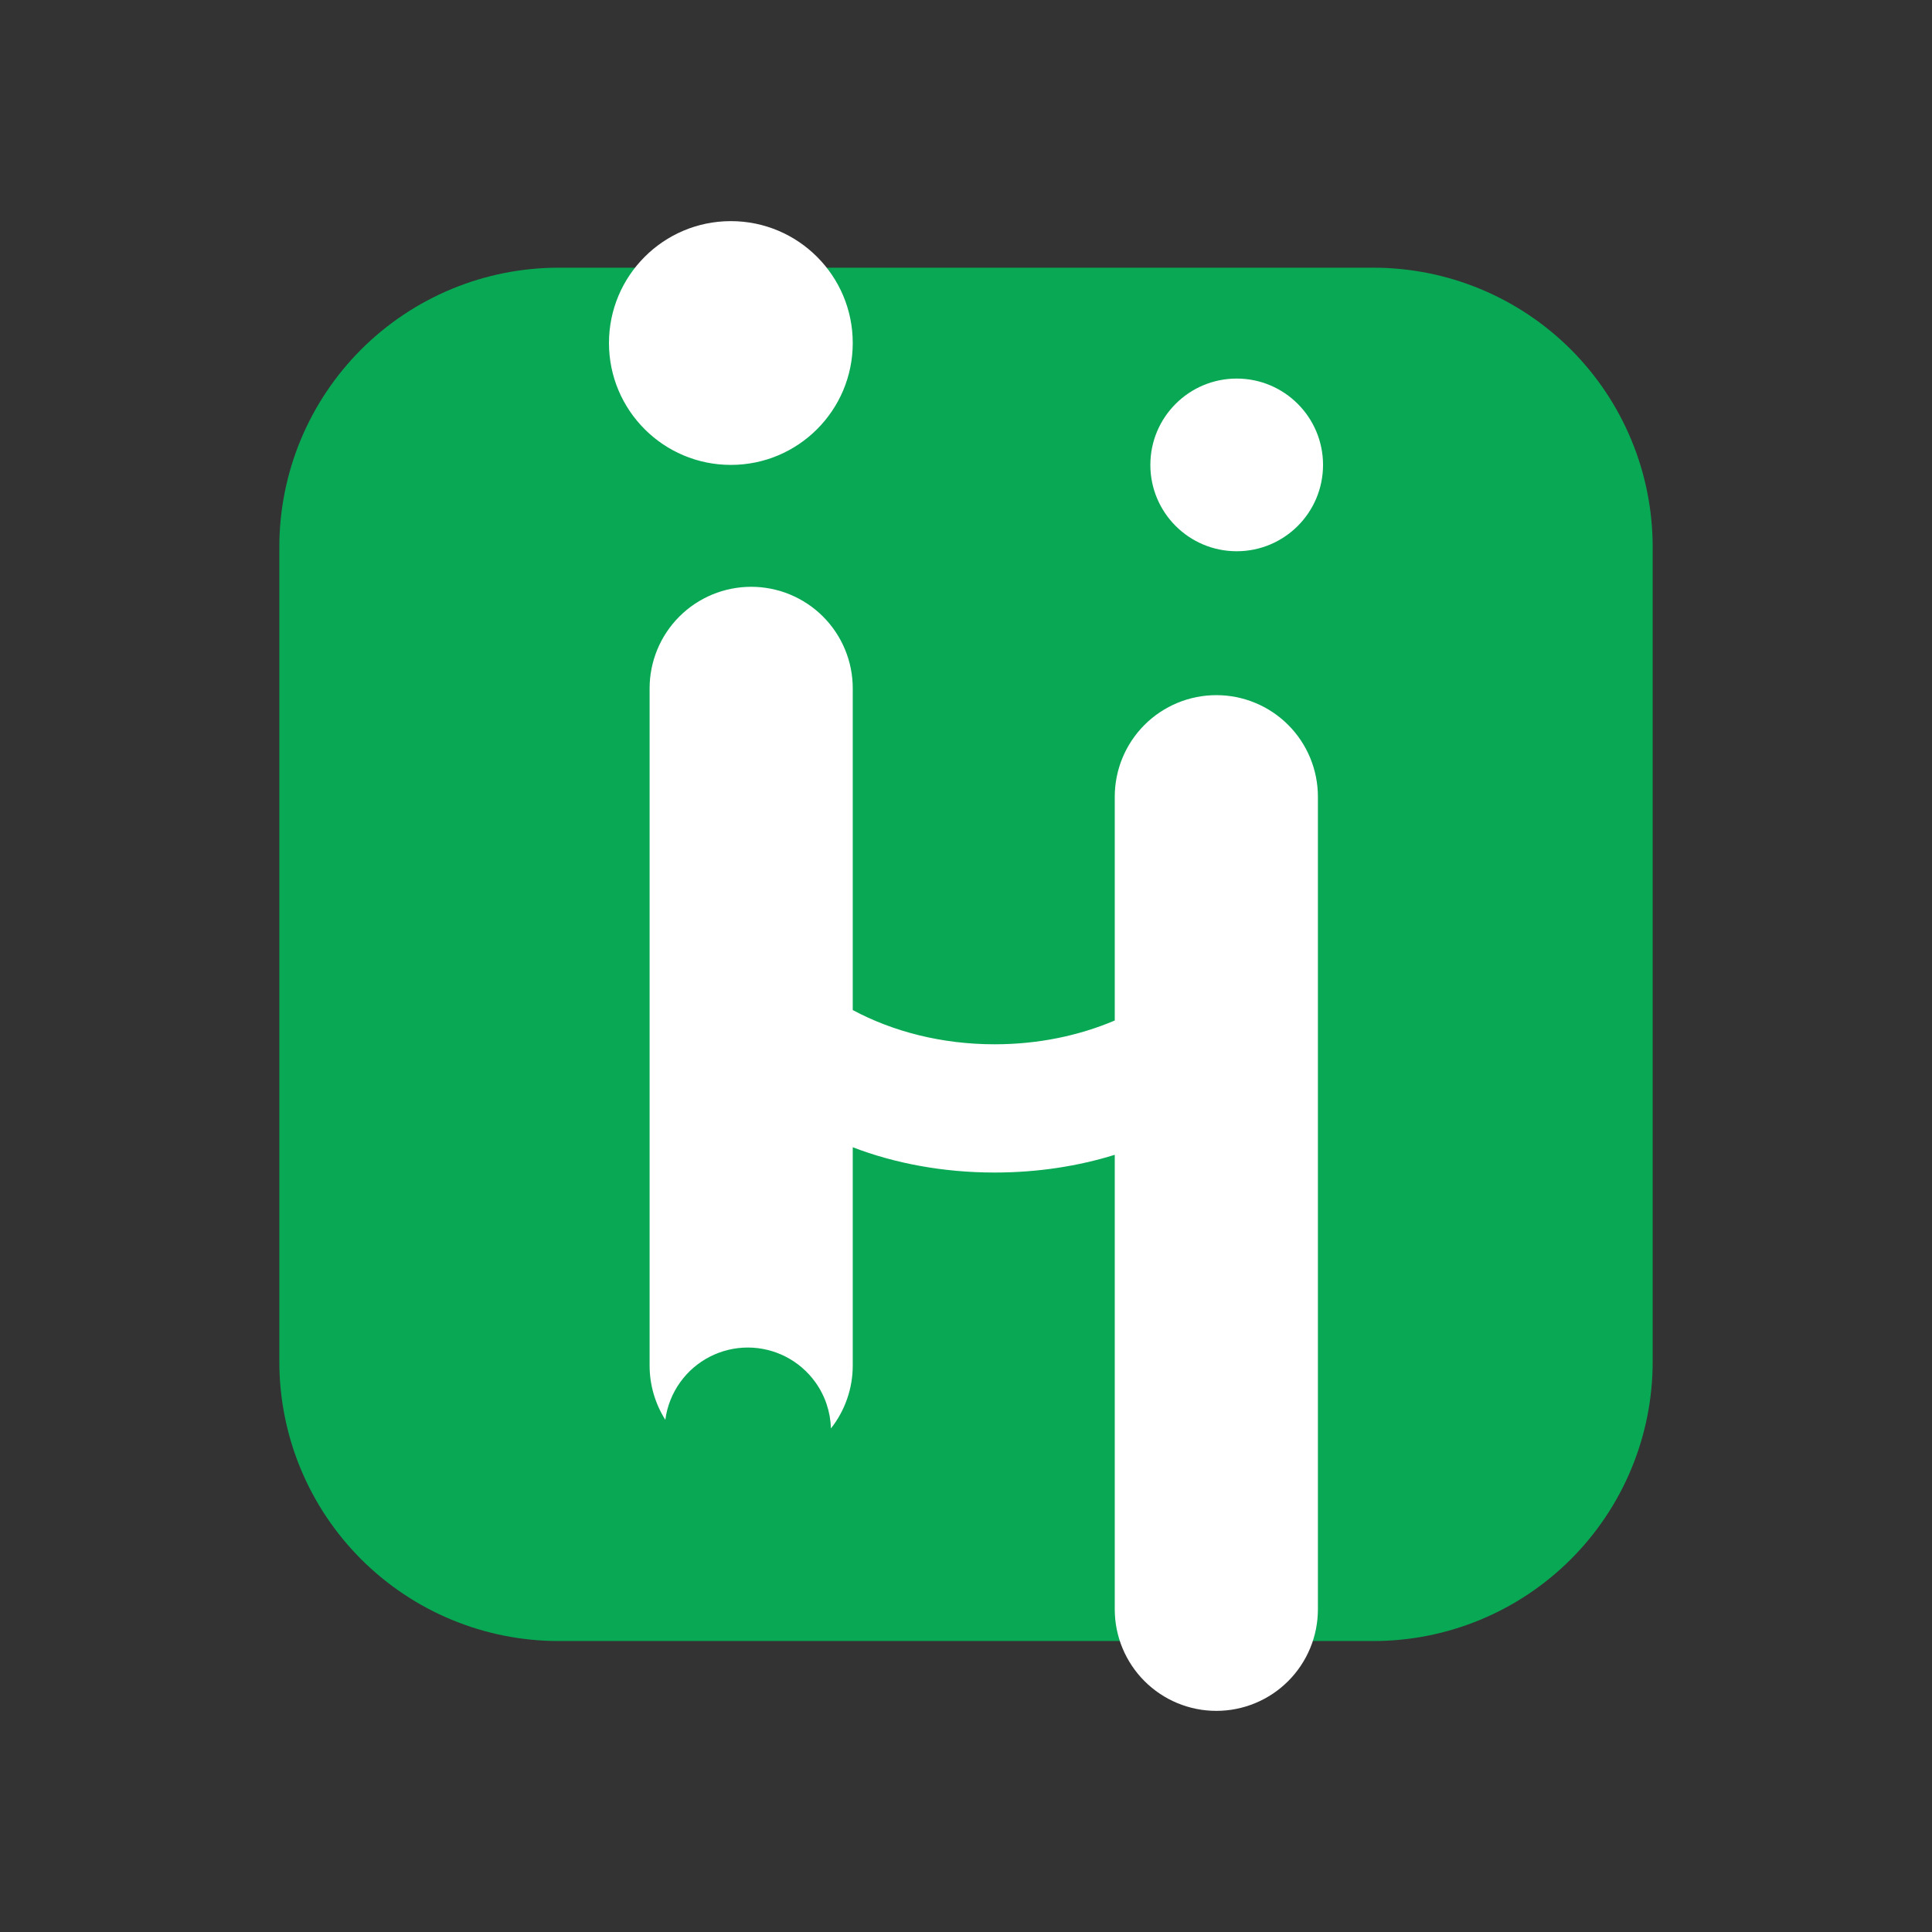 <?xml version="1.0" encoding="utf-8"?>
<svg width="166px" height="166px" viewbox="0 0 166 166" version="1.1" xmlns:xlink="http://www.w3.org/1999/xlink" xmlns="http://www.w3.org/2000/svg">
  <rect width="100%" height="100%" fill="#333333" stroke="none"/>
  <defs>
    <path d="M31.999 0L134.001 0Q134.787 0 135.571 0.039Q136.356 0.077 137.137 0.154Q137.919 0.231 138.696 0.346Q139.473 0.462 140.244 0.615Q141.014 0.768 141.776 0.959Q142.538 1.15 143.29 1.378Q144.042 1.606 144.781 1.871Q145.521 2.135 146.246 2.436Q146.972 2.736 147.682 3.072Q148.392 3.408 149.085 3.778Q149.778 4.149 150.452 4.553Q151.126 4.956 151.779 5.393Q152.432 5.829 153.063 6.297Q153.694 6.765 154.301 7.263Q154.908 7.762 155.49 8.289Q156.072 8.817 156.628 9.372Q157.183 9.928 157.711 10.51Q158.238 11.092 158.737 11.699Q159.235 12.306 159.703 12.937Q160.171 13.568 160.607 14.221Q161.044 14.874 161.447 15.548Q161.851 16.222 162.222 16.915Q162.592 17.608 162.928 18.318Q163.264 19.028 163.564 19.753Q163.865 20.479 164.129 21.219Q164.394 21.959 164.622 22.71Q164.85 23.462 165.041 24.224Q165.232 24.986 165.385 25.756Q165.538 26.527 165.654 27.304Q165.769 28.081 165.846 28.863Q165.923 29.644 165.961 30.429Q166 31.213 166 31.999L166 134.001Q166 134.787 165.961 135.571Q165.923 136.356 165.846 137.137Q165.769 137.919 165.654 138.696Q165.538 139.473 165.385 140.244Q165.232 141.014 165.041 141.776Q164.85 142.538 164.622 143.29Q164.394 144.042 164.129 144.781Q163.865 145.521 163.564 146.246Q163.264 146.972 162.928 147.682Q162.592 148.392 162.222 149.085Q161.851 149.778 161.447 150.452Q161.044 151.126 160.607 151.779Q160.171 152.432 159.703 153.063Q159.235 153.694 158.737 154.301Q158.238 154.908 157.711 155.49Q157.183 156.072 156.628 156.628Q156.072 157.183 155.49 157.711Q154.908 158.238 154.301 158.737Q153.694 159.235 153.063 159.703Q152.432 160.171 151.779 160.607Q151.126 161.044 150.452 161.447Q149.778 161.851 149.085 162.222Q148.392 162.592 147.682 162.928Q146.972 163.264 146.246 163.564Q145.521 163.865 144.781 164.129Q144.042 164.394 143.29 164.622Q142.538 164.85 141.776 165.041Q141.014 165.232 140.244 165.385Q139.473 165.538 138.696 165.654Q137.919 165.769 137.137 165.846Q136.356 165.923 135.571 165.961Q134.787 166 134.001 166L31.999 166Q31.213 166 30.429 165.961Q29.644 165.923 28.863 165.846Q28.081 165.769 27.304 165.654Q26.527 165.538 25.756 165.385Q24.986 165.232 24.224 165.041Q23.462 164.85 22.71 164.622Q21.959 164.394 21.219 164.129Q20.479 163.865 19.753 163.564Q19.028 163.264 18.318 162.928Q17.608 162.592 16.915 162.222Q16.222 161.851 15.548 161.447Q14.874 161.044 14.221 160.607Q13.568 160.171 12.937 159.703Q12.306 159.235 11.699 158.737Q11.092 158.238 10.51 157.711Q9.928 157.183 9.372 156.628Q8.817 156.072 8.289 155.49Q7.762 154.908 7.263 154.301Q6.765 153.694 6.297 153.063Q5.829 152.432 5.393 151.779Q4.956 151.126 4.553 150.452Q4.149 149.778 3.778 149.085Q3.408 148.392 3.072 147.682Q2.736 146.972 2.436 146.246Q2.135 145.521 1.871 144.781Q1.606 144.042 1.378 143.29Q1.15 142.538 0.959 141.776Q0.768 141.014 0.615 140.244Q0.462 139.473 0.346 138.696Q0.231 137.919 0.154 137.137Q0.077 136.356 0.039 135.571Q0 134.787 0 134.001L0 31.999Q0 31.213 0.039 30.429Q0.077 29.644 0.154 28.863Q0.231 28.081 0.346 27.304Q0.462 26.527 0.615 25.756Q0.768 24.986 0.959 24.224Q1.15 23.462 1.378 22.71Q1.606 21.959 1.871 21.219Q2.135 20.479 2.436 19.753Q2.736 19.028 3.072 18.318Q3.408 17.608 3.778 16.915Q4.149 16.222 4.553 15.548Q4.956 14.874 5.393 14.221Q5.829 13.568 6.297 12.937Q6.765 12.306 7.263 11.699Q7.762 11.092 8.289 10.51Q8.817 9.928 9.372 9.372Q9.928 8.817 10.51 8.289Q11.092 7.762 11.699 7.263Q12.306 6.765 12.937 6.297Q13.568 5.829 14.221 5.393Q14.874 4.956 15.548 4.553Q16.222 4.149 16.915 3.778Q17.608 3.408 18.318 3.072Q19.028 2.736 19.753 2.436Q20.479 2.135 21.219 1.871Q21.959 1.606 22.71 1.378Q23.462 1.15 24.224 0.959Q24.986 0.768 25.756 0.615Q26.527 0.462 27.304 0.346Q28.081 0.231 28.863 0.154Q29.644 0.077 30.429 0.039Q31.213 0 31.999 0L31.999 0Z" id="path_1" />
    <clipPath id="mask_1">
      <use xlink:href="#path_1" />
    </clipPath>
  </defs>
  <g id="ico">
    <path d="M31.999 0L134.001 0Q134.787 0 135.571 0.039Q136.356 0.077 137.137 0.154Q137.919 0.231 138.696 0.346Q139.473 0.462 140.244 0.615Q141.014 0.768 141.776 0.959Q142.538 1.15 143.29 1.378Q144.042 1.606 144.781 1.871Q145.521 2.135 146.246 2.436Q146.972 2.736 147.682 3.072Q148.392 3.408 149.085 3.778Q149.778 4.149 150.452 4.553Q151.126 4.956 151.779 5.393Q152.432 5.829 153.063 6.297Q153.694 6.765 154.301 7.263Q154.908 7.762 155.49 8.289Q156.072 8.817 156.628 9.372Q157.183 9.928 157.711 10.51Q158.238 11.092 158.737 11.699Q159.235 12.306 159.703 12.937Q160.171 13.568 160.607 14.221Q161.044 14.874 161.447 15.548Q161.851 16.222 162.222 16.915Q162.592 17.608 162.928 18.318Q163.264 19.028 163.564 19.753Q163.865 20.479 164.129 21.219Q164.394 21.959 164.622 22.71Q164.85 23.462 165.041 24.224Q165.232 24.986 165.385 25.756Q165.538 26.527 165.654 27.304Q165.769 28.081 165.846 28.863Q165.923 29.644 165.961 30.429Q166 31.213 166 31.999L166 134.001Q166 134.787 165.961 135.571Q165.923 136.356 165.846 137.137Q165.769 137.919 165.654 138.696Q165.538 139.473 165.385 140.244Q165.232 141.014 165.041 141.776Q164.85 142.538 164.622 143.29Q164.394 144.042 164.129 144.781Q163.865 145.521 163.564 146.246Q163.264 146.972 162.928 147.682Q162.592 148.392 162.222 149.085Q161.851 149.778 161.447 150.452Q161.044 151.126 160.607 151.779Q160.171 152.432 159.703 153.063Q159.235 153.694 158.737 154.301Q158.238 154.908 157.711 155.49Q157.183 156.072 156.628 156.628Q156.072 157.183 155.49 157.711Q154.908 158.238 154.301 158.737Q153.694 159.235 153.063 159.703Q152.432 160.171 151.779 160.607Q151.126 161.044 150.452 161.447Q149.778 161.851 149.085 162.222Q148.392 162.592 147.682 162.928Q146.972 163.264 146.246 163.564Q145.521 163.865 144.781 164.129Q144.042 164.394 143.29 164.622Q142.538 164.85 141.776 165.041Q141.014 165.232 140.244 165.385Q139.473 165.538 138.696 165.654Q137.919 165.769 137.137 165.846Q136.356 165.923 135.571 165.961Q134.787 166 134.001 166L31.999 166Q31.213 166 30.429 165.961Q29.644 165.923 28.863 165.846Q28.081 165.769 27.304 165.654Q26.527 165.538 25.756 165.385Q24.986 165.232 24.224 165.041Q23.462 164.85 22.71 164.622Q21.959 164.394 21.219 164.129Q20.479 163.865 19.753 163.564Q19.028 163.264 18.318 162.928Q17.608 162.592 16.915 162.222Q16.222 161.851 15.548 161.447Q14.874 161.044 14.221 160.607Q13.568 160.171 12.937 159.703Q12.306 159.235 11.699 158.737Q11.092 158.238 10.51 157.711Q9.928 157.183 9.372 156.628Q8.817 156.072 8.289 155.49Q7.762 154.908 7.263 154.301Q6.765 153.694 6.297 153.063Q5.829 152.432 5.393 151.779Q4.956 151.126 4.553 150.452Q4.149 149.778 3.778 149.085Q3.408 148.392 3.072 147.682Q2.736 146.972 2.436 146.246Q2.135 145.521 1.871 144.781Q1.606 144.042 1.378 143.29Q1.15 142.538 0.959 141.776Q0.768 141.014 0.615 140.244Q0.462 139.473 0.346 138.696Q0.231 137.919 0.154 137.137Q0.077 136.356 0.039 135.571Q0 134.787 0 134.001L0 31.999Q0 31.213 0.039 30.429Q0.077 29.644 0.154 28.863Q0.231 28.081 0.346 27.304Q0.462 26.527 0.615 25.756Q0.768 24.986 0.959 24.224Q1.15 23.462 1.378 22.71Q1.606 21.959 1.871 21.219Q2.135 20.479 2.436 19.753Q2.736 19.028 3.072 18.318Q3.408 17.608 3.778 16.915Q4.149 16.222 4.553 15.548Q4.956 14.874 5.393 14.221Q5.829 13.568 6.297 12.937Q6.765 12.306 7.263 11.699Q7.762 11.092 8.289 10.51Q8.817 9.928 9.372 9.372Q9.928 8.817 10.51 8.289Q11.092 7.762 11.699 7.263Q12.306 6.765 12.937 6.297Q13.568 5.829 14.221 5.393Q14.874 4.956 15.548 4.553Q16.222 4.149 16.915 3.778Q17.608 3.408 18.318 3.072Q19.028 2.736 19.753 2.436Q20.479 2.135 21.219 1.871Q21.959 1.606 22.71 1.378Q23.462 1.15 24.224 0.959Q24.986 0.768 25.756 0.615Q26.527 0.462 27.304 0.346Q28.081 0.231 28.863 0.154Q29.644 0.077 30.429 0.039Q31.213 0 31.999 0L31.999 0Z" id="Mask" fill="none" fill-rule="evenodd" stroke="none" />
    <g clip-path="url(#mask_1)">
      <g id="Group-5" transform="translate(24 19)">
        <path d="M23.999 0L94.001 0Q94.59 0 95.179 0.029Q95.767 0.058 96.353 0.116Q96.94 0.173 97.522 0.26Q98.105 0.346 98.683 0.461Q99.261 0.576 99.832 0.719Q100.404 0.862 100.968 1.033Q101.531 1.204 102.086 1.403Q102.641 1.601 103.185 1.827Q103.729 2.052 104.262 2.304Q104.794 2.556 105.314 2.834Q105.834 3.111 106.339 3.414Q106.844 3.717 107.334 4.045Q107.824 4.372 108.297 4.723Q108.77 5.074 109.226 5.448Q109.681 5.821 110.118 6.217Q110.554 6.613 110.971 7.029Q111.387 7.446 111.783 7.882Q112.179 8.319 112.552 8.774Q112.926 9.23 113.277 9.703Q113.628 10.176 113.955 10.666Q114.283 11.156 114.586 11.661Q114.888 12.166 115.166 12.686Q115.444 13.206 115.696 13.738Q115.948 14.271 116.173 14.815Q116.399 15.359 116.597 15.914Q116.796 16.469 116.967 17.032Q117.138 17.596 117.281 18.168Q117.424 18.739 117.539 19.317Q117.654 19.895 117.74 20.478Q117.827 21.06 117.884 21.647Q117.942 22.233 117.971 22.821Q118 23.41 118 23.999L118 94.001Q118 94.59 117.971 95.179Q117.942 95.767 117.884 96.353Q117.827 96.94 117.74 97.522Q117.654 98.105 117.539 98.683Q117.424 99.261 117.281 99.832Q117.138 100.404 116.967 100.968Q116.796 101.531 116.597 102.086Q116.399 102.641 116.173 103.185Q115.948 103.729 115.696 104.262Q115.444 104.794 115.166 105.314Q114.889 105.834 114.586 106.339Q114.283 106.844 113.955 107.334Q113.628 107.824 113.277 108.297Q112.926 108.77 112.552 109.226Q112.179 109.681 111.783 110.118Q111.387 110.554 110.971 110.971Q110.554 111.387 110.118 111.783Q109.681 112.179 109.226 112.552Q108.77 112.926 108.297 113.277Q107.824 113.628 107.334 113.955Q106.844 114.283 106.339 114.586Q105.834 114.888 105.314 115.166Q104.794 115.444 104.262 115.696Q103.729 115.948 103.185 116.173Q102.641 116.399 102.086 116.597Q101.531 116.796 100.968 116.967Q100.404 117.138 99.832 117.281Q99.261 117.424 98.683 117.539Q98.105 117.654 97.522 117.74Q96.94 117.827 96.353 117.884Q95.767 117.942 95.179 117.971Q94.59 118 94.001 118L23.999 118Q23.41 118 22.821 117.971Q22.233 117.942 21.647 117.884Q21.06 117.827 20.478 117.74Q19.895 117.654 19.317 117.539Q18.739 117.424 18.168 117.281Q17.596 117.138 17.032 116.967Q16.469 116.796 15.914 116.597Q15.359 116.399 14.815 116.173Q14.271 115.948 13.738 115.696Q13.206 115.444 12.686 115.166Q12.166 114.889 11.661 114.586Q11.156 114.283 10.666 113.955Q10.176 113.628 9.703 113.277Q9.23 112.926 8.774 112.552Q8.319 112.179 7.882 111.783Q7.446 111.387 7.029 110.971Q6.613 110.554 6.217 110.118Q5.821 109.681 5.448 109.226Q5.074 108.77 4.723 108.297Q4.372 107.824 4.045 107.334Q3.717 106.844 3.414 106.339Q3.111 105.834 2.834 105.314Q2.556 104.794 2.304 104.262Q2.052 103.729 1.827 103.185Q1.601 102.641 1.403 102.086Q1.204 101.531 1.033 100.968Q0.862 100.404 0.719 99.832Q0.576 99.261 0.461 98.683Q0.346 98.105 0.26 97.522Q0.173 96.94 0.116 96.353Q0.058 95.767 0.029 95.179Q0 94.59 0 94.001L0 23.999Q0 23.41 0.029 22.821Q0.058 22.233 0.116 21.647Q0.173 21.06 0.26 20.478Q0.346 19.895 0.461 19.317Q0.576 18.739 0.719 18.168Q0.862 17.596 1.033 17.032Q1.204 16.469 1.403 15.914Q1.601 15.359 1.827 14.815Q2.052 14.271 2.304 13.738Q2.556 13.206 2.834 12.686Q3.111 12.166 3.414 11.661Q3.717 11.156 4.045 10.666Q4.372 10.176 4.723 9.703Q5.074 9.23 5.448 8.774Q5.821 8.319 6.217 7.882Q6.613 7.446 7.029 7.029Q7.446 6.613 7.882 6.217Q8.319 5.821 8.774 5.448Q9.23 5.074 9.703 4.723Q10.176 4.372 10.666 4.045Q11.156 3.717 11.661 3.414Q12.166 3.111 12.686 2.834Q13.206 2.556 13.738 2.304Q14.271 2.052 14.815 1.827Q15.359 1.601 15.914 1.403Q16.469 1.204 17.032 1.033Q17.596 0.862 18.168 0.719Q18.739 0.576 19.317 0.461Q19.895 0.346 20.478 0.26Q21.06 0.173 21.647 0.116Q22.233 0.058 22.821 0.029Q23.41 0 23.999 0Z" transform="translate(0 4)" id="Rectangle" fill="#09A854" fill-rule="evenodd" stroke="none" />
        <path d="M0 10.473C0 4.689 4.689 0 10.473 0C16.257 0 20.945 4.689 20.945 10.473C20.945 16.257 16.257 20.945 10.473 20.945C4.689 20.945 0 16.257 0 10.473ZM53.934 13.527C49.838 13.527 46.516 16.849 46.516 20.945C46.516 25.042 49.838 28.364 53.934 28.364C58.032 28.364 61.353 25.042 61.353 20.945C61.353 16.849 58.032 13.527 53.934 13.527ZM12.217 31.418L12.219 31.418Q12.433 31.418 12.647 31.429Q12.861 31.439 13.075 31.46Q13.288 31.481 13.5 31.513Q13.711 31.544 13.922 31.586Q14.132 31.628 14.339 31.68Q14.547 31.732 14.752 31.794Q14.957 31.856 15.159 31.928Q15.361 32 15.559 32.082Q15.757 32.164 15.95 32.256Q16.144 32.348 16.333 32.449Q16.522 32.55 16.705 32.66Q16.889 32.77 17.067 32.889Q17.245 33.008 17.417 33.135Q17.59 33.263 17.755 33.399Q17.921 33.535 18.079 33.679Q18.238 33.823 18.39 33.974Q18.541 34.126 18.685 34.284Q18.829 34.443 18.965 34.609Q19.101 34.774 19.228 34.946Q19.356 35.118 19.475 35.296Q19.594 35.474 19.704 35.658Q19.814 35.842 19.915 36.031Q20.016 36.22 20.108 36.413Q20.199 36.607 20.281 36.805Q20.363 37.003 20.435 37.205Q20.508 37.406 20.57 37.611Q20.632 37.816 20.684 38.024Q20.736 38.232 20.778 38.442Q20.82 38.652 20.851 38.864Q20.882 39.076 20.903 39.289Q20.924 39.502 20.935 39.716Q20.945 39.93 20.945 40.145L20.945 67.785C24.405 69.64 28.606 70.727 33.137 70.727C36.879 70.727 40.397 69.985 43.457 68.682L43.457 49.453Q43.457 49.239 43.468 49.025Q43.478 48.811 43.499 48.598Q43.52 48.385 43.552 48.173Q43.583 47.961 43.625 47.751Q43.667 47.541 43.719 47.333Q43.771 47.125 43.833 46.92Q43.895 46.715 43.967 46.514Q44.04 46.312 44.122 46.114Q44.204 45.916 44.295 45.723Q44.387 45.529 44.488 45.34Q44.589 45.151 44.699 44.967Q44.809 44.784 44.928 44.605Q45.047 44.427 45.175 44.255Q45.302 44.083 45.438 43.918Q45.574 43.752 45.718 43.593Q45.862 43.435 46.013 43.283Q46.165 43.132 46.323 42.988Q46.482 42.844 46.648 42.708Q46.813 42.572 46.985 42.444Q47.157 42.317 47.336 42.198Q47.514 42.079 47.697 41.969Q47.881 41.859 48.07 41.758Q48.259 41.657 48.453 41.565Q48.646 41.474 48.844 41.392Q49.042 41.309 49.244 41.237Q49.446 41.165 49.651 41.103Q49.855 41.041 50.063 40.989Q50.271 40.937 50.481 40.895Q50.691 40.853 50.903 40.822Q51.115 40.79 51.328 40.769Q51.541 40.748 51.755 40.738Q51.969 40.727 52.184 40.727L52.186 40.727Q52.4 40.727 52.614 40.738Q52.828 40.748 53.041 40.769Q53.254 40.79 53.466 40.822Q53.678 40.853 53.888 40.895Q54.098 40.937 54.306 40.989Q54.514 41.041 54.719 41.103Q54.924 41.165 55.125 41.237Q55.327 41.309 55.525 41.392Q55.723 41.474 55.917 41.565Q56.11 41.657 56.299 41.758Q56.488 41.859 56.672 41.969Q56.855 42.079 57.034 42.198Q57.212 42.317 57.384 42.444Q57.556 42.572 57.721 42.708Q57.887 42.844 58.046 42.988Q58.205 43.132 58.356 43.283Q58.508 43.435 58.651 43.593Q58.795 43.752 58.931 43.918Q59.067 44.083 59.195 44.255Q59.322 44.427 59.441 44.605Q59.56 44.784 59.67 44.967Q59.781 45.151 59.882 45.34Q59.983 45.529 60.074 45.723Q60.166 45.916 60.248 46.114Q60.33 46.312 60.402 46.514Q60.474 46.715 60.536 46.92Q60.598 47.125 60.65 47.333Q60.702 47.541 60.744 47.751Q60.786 47.961 60.817 48.173Q60.849 48.385 60.87 48.598Q60.891 48.811 60.901 49.025Q60.912 49.239 60.912 49.453L60.912 119.274Q60.912 119.488 60.901 119.702Q60.891 119.916 60.87 120.129Q60.849 120.342 60.817 120.554Q60.786 120.766 60.744 120.976Q60.702 121.186 60.65 121.394Q60.598 121.602 60.536 121.807Q60.474 122.012 60.402 122.214Q60.33 122.415 60.248 122.613Q60.166 122.811 60.074 123.005Q59.983 123.198 59.882 123.387Q59.781 123.576 59.67 123.76Q59.56 123.944 59.441 124.122Q59.322 124.3 59.195 124.472Q59.067 124.644 58.931 124.81Q58.795 124.975 58.651 125.134Q58.508 125.293 58.356 125.444Q58.205 125.596 58.046 125.739Q57.887 125.883 57.721 126.019Q57.556 126.155 57.384 126.283Q57.212 126.41 57.034 126.529Q56.855 126.648 56.672 126.758Q56.488 126.869 56.299 126.97Q56.11 127.071 55.917 127.162Q55.723 127.254 55.525 127.336Q55.327 127.418 55.125 127.49Q54.924 127.562 54.719 127.624Q54.514 127.686 54.306 127.738Q54.098 127.791 53.888 127.832Q53.678 127.874 53.466 127.906Q53.254 127.937 53.041 127.958Q52.828 127.979 52.614 127.989Q52.4 128 52.186 128L52.184 128Q51.969 128 51.755 127.989Q51.541 127.979 51.328 127.958Q51.115 127.937 50.903 127.906Q50.691 127.874 50.481 127.832Q50.271 127.791 50.063 127.738Q49.855 127.686 49.651 127.624Q49.446 127.562 49.244 127.49Q49.042 127.418 48.844 127.336Q48.646 127.254 48.453 127.162Q48.259 127.071 48.07 126.97Q47.881 126.869 47.697 126.758Q47.514 126.648 47.336 126.529Q47.157 126.41 46.985 126.283Q46.813 126.155 46.648 126.019Q46.482 125.883 46.323 125.739Q46.165 125.596 46.013 125.444Q45.862 125.293 45.718 125.134Q45.574 124.975 45.438 124.81Q45.302 124.644 45.175 124.472Q45.047 124.3 44.928 124.122Q44.809 123.944 44.699 123.76Q44.589 123.576 44.488 123.387Q44.387 123.198 44.295 123.005Q44.204 122.811 44.122 122.613Q44.04 122.415 43.967 122.214Q43.895 122.012 43.833 121.807Q43.771 121.602 43.719 121.394Q43.667 121.186 43.625 120.976Q43.583 120.766 43.552 120.554Q43.52 120.342 43.499 120.129Q43.478 119.916 43.468 119.702Q43.457 119.488 43.457 119.274L43.457 80.222C40.319 81.2 36.823 81.746 33.137 81.746C28.7 81.746 24.538 80.955 20.945 79.572L20.945 98.328Q20.945 99.058 20.824 99.778Q20.703 100.498 20.463 101.188Q20.224 101.878 19.874 102.519Q19.523 103.159 19.071 103.732Q19.056 103.2 18.963 102.675Q18.869 102.151 18.699 101.646Q18.529 101.141 18.286 100.667Q18.043 100.193 17.732 99.76Q17.485 99.416 17.199 99.103Q16.913 98.79 16.591 98.514Q16.27 98.237 15.919 98.001Q15.567 97.764 15.19 97.57Q14.813 97.377 14.415 97.229Q14.018 97.082 13.606 96.982Q13.194 96.883 12.773 96.832Q12.352 96.782 11.928 96.782L11.925 96.782Q11.502 96.782 11.081 96.832Q10.66 96.883 10.248 96.982Q9.836 97.082 9.438 97.229Q9.041 97.377 8.664 97.57Q8.287 97.764 7.935 98.001Q7.584 98.237 7.262 98.514Q6.941 98.79 6.655 99.103Q6.369 99.416 6.122 99.76Q5.607 100.477 5.282 101.297Q4.957 102.117 4.842 102.992Q4.513 102.471 4.26 101.91Q4.007 101.348 3.835 100.756Q3.664 100.164 3.577 99.554Q3.491 98.944 3.491 98.328L3.491 40.145Q3.491 39.93 3.501 39.716Q3.512 39.502 3.533 39.289Q3.554 39.076 3.585 38.864Q3.617 38.652 3.659 38.442Q3.7 38.232 3.752 38.024Q3.804 37.816 3.867 37.611Q3.929 37.406 4.001 37.205Q4.073 37.003 4.155 36.805Q4.237 36.607 4.329 36.413Q4.42 36.22 4.521 36.031Q4.622 35.842 4.732 35.658Q4.843 35.474 4.962 35.296Q5.081 35.118 5.208 34.946Q5.336 34.774 5.472 34.609Q5.608 34.443 5.751 34.284Q5.895 34.126 6.047 33.974Q6.198 33.823 6.357 33.679Q6.516 33.535 6.681 33.399Q6.847 33.263 7.019 33.135Q7.191 33.008 7.369 32.889Q7.547 32.77 7.731 32.66Q7.915 32.55 8.104 32.449Q8.293 32.348 8.486 32.256Q8.68 32.164 8.878 32.082Q9.076 32 9.277 31.928Q9.479 31.856 9.684 31.794Q9.889 31.732 10.097 31.68Q10.305 31.628 10.515 31.586Q10.725 31.544 10.937 31.513Q11.149 31.481 11.362 31.46Q11.575 31.439 11.789 31.429Q12.003 31.418 12.217 31.418Z" transform="translate(28.324 0)" id="Ellipse-Difference-Union-Difference-Copy" fill="#FFFFFF" fill-rule="evenodd" stroke="none" />
      </g>
    </g>
  </g>
</svg>